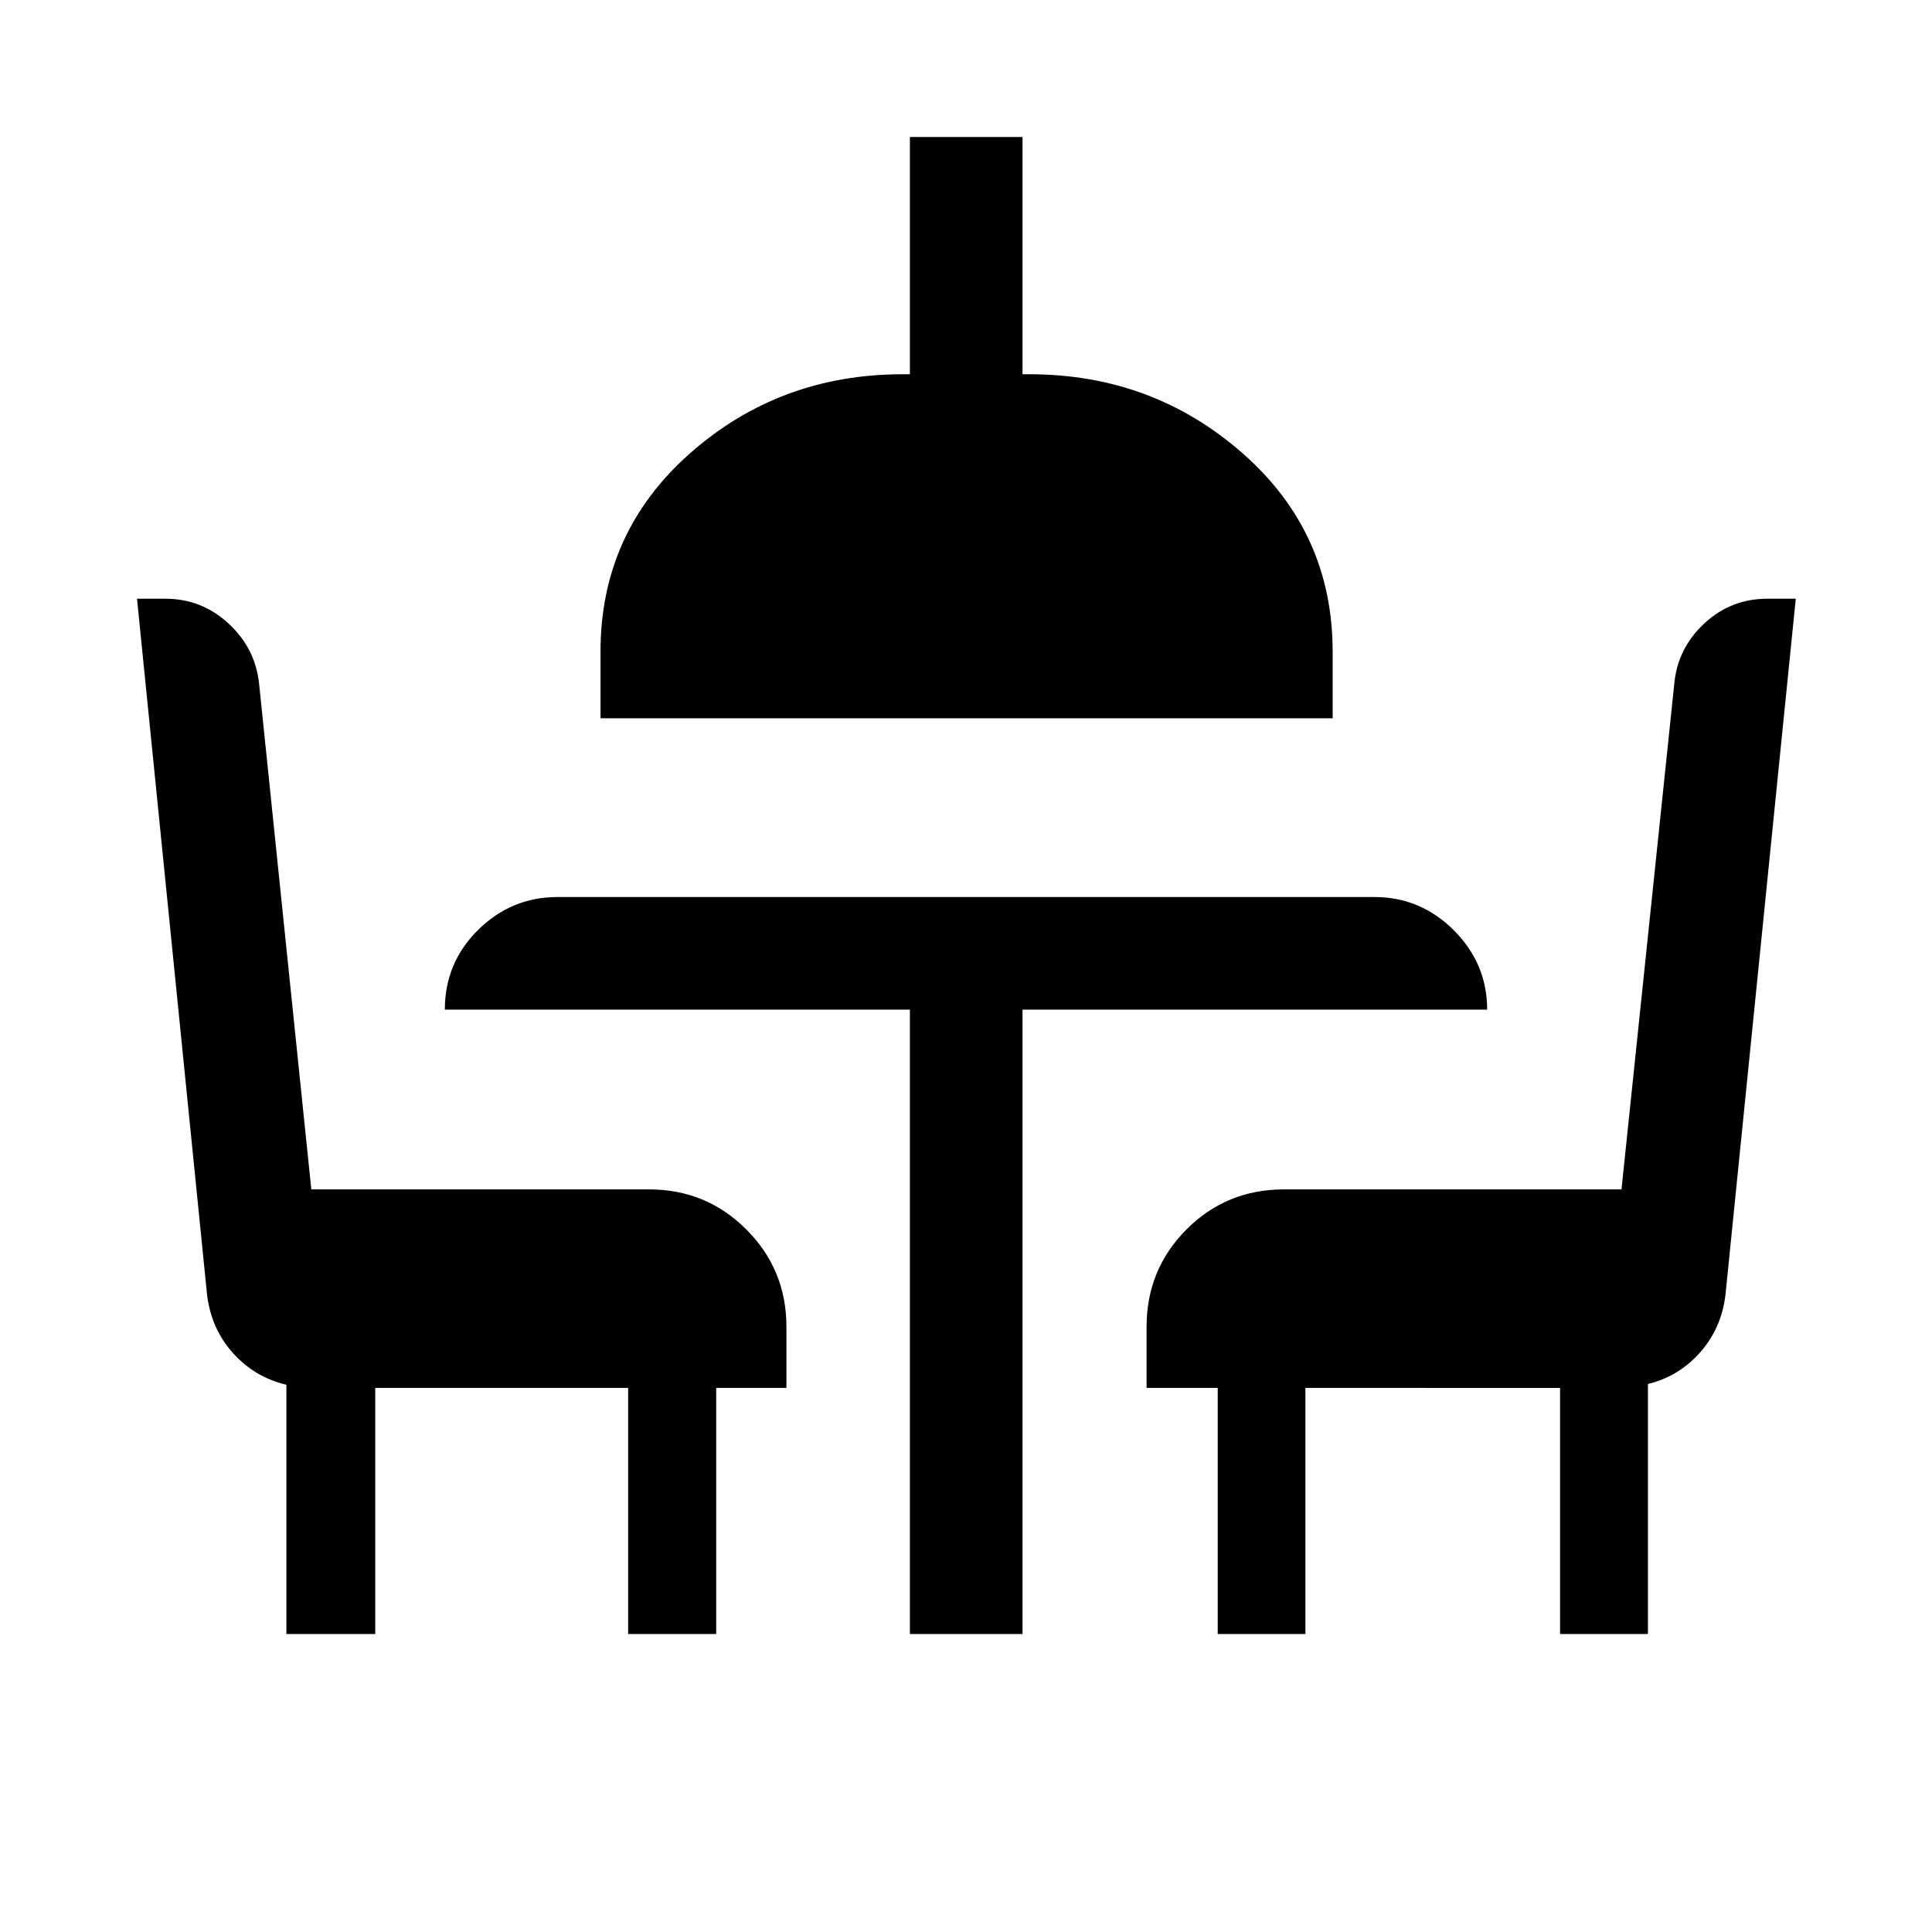 <svg xmlns="http://www.w3.org/2000/svg" height="24" viewBox="0 -960 960 960" width="24"><path d="M142.31-148.08v-123.84q-15.69-3.7-26.53-15.73-10.83-12.03-12.89-29.01L68.08-662.5h14.1q17.98 0 31.32 12.27 13.33 12.26 15.23 29.81L154.69-369H322.5q28.44 0 48.35 19.92 19.92 19.91 19.92 48.35v30.38h-34.89v122.27h-43.76v-122.27H186.46v122.27h-44.15Zm309.81 0v-310.23H221.04q0-23.31 16.54-39.63 16.55-16.33 39.42-16.33h406q22.87 0 39.42 16.55 16.54 16.54 16.54 39.41H508.08v310.23h-55.96Zm-153.73-455v-33.07q0-59.31 44.48-98.6 44.48-39.29 105.71-39.29h3.54v-117.88h55.96v117.88h3.42q61.23 0 105.96 39.29t44.73 98.6v33.07h-363.8Zm306.69 455v-122.27h-35.35v-30.38q0-28.44 19.81-48.35Q609.36-369 638-369h167.71l26.25-251.42q1.69-17.5 14.89-29.79 13.2-12.29 31.37-12.29h14.09l-34.92 345.76q-1.97 16.7-12.6 28.72-10.64 12.02-25.94 15.71v124.23h-43.66v-122.27H648.65v122.27h-43.57Z"/></svg>
